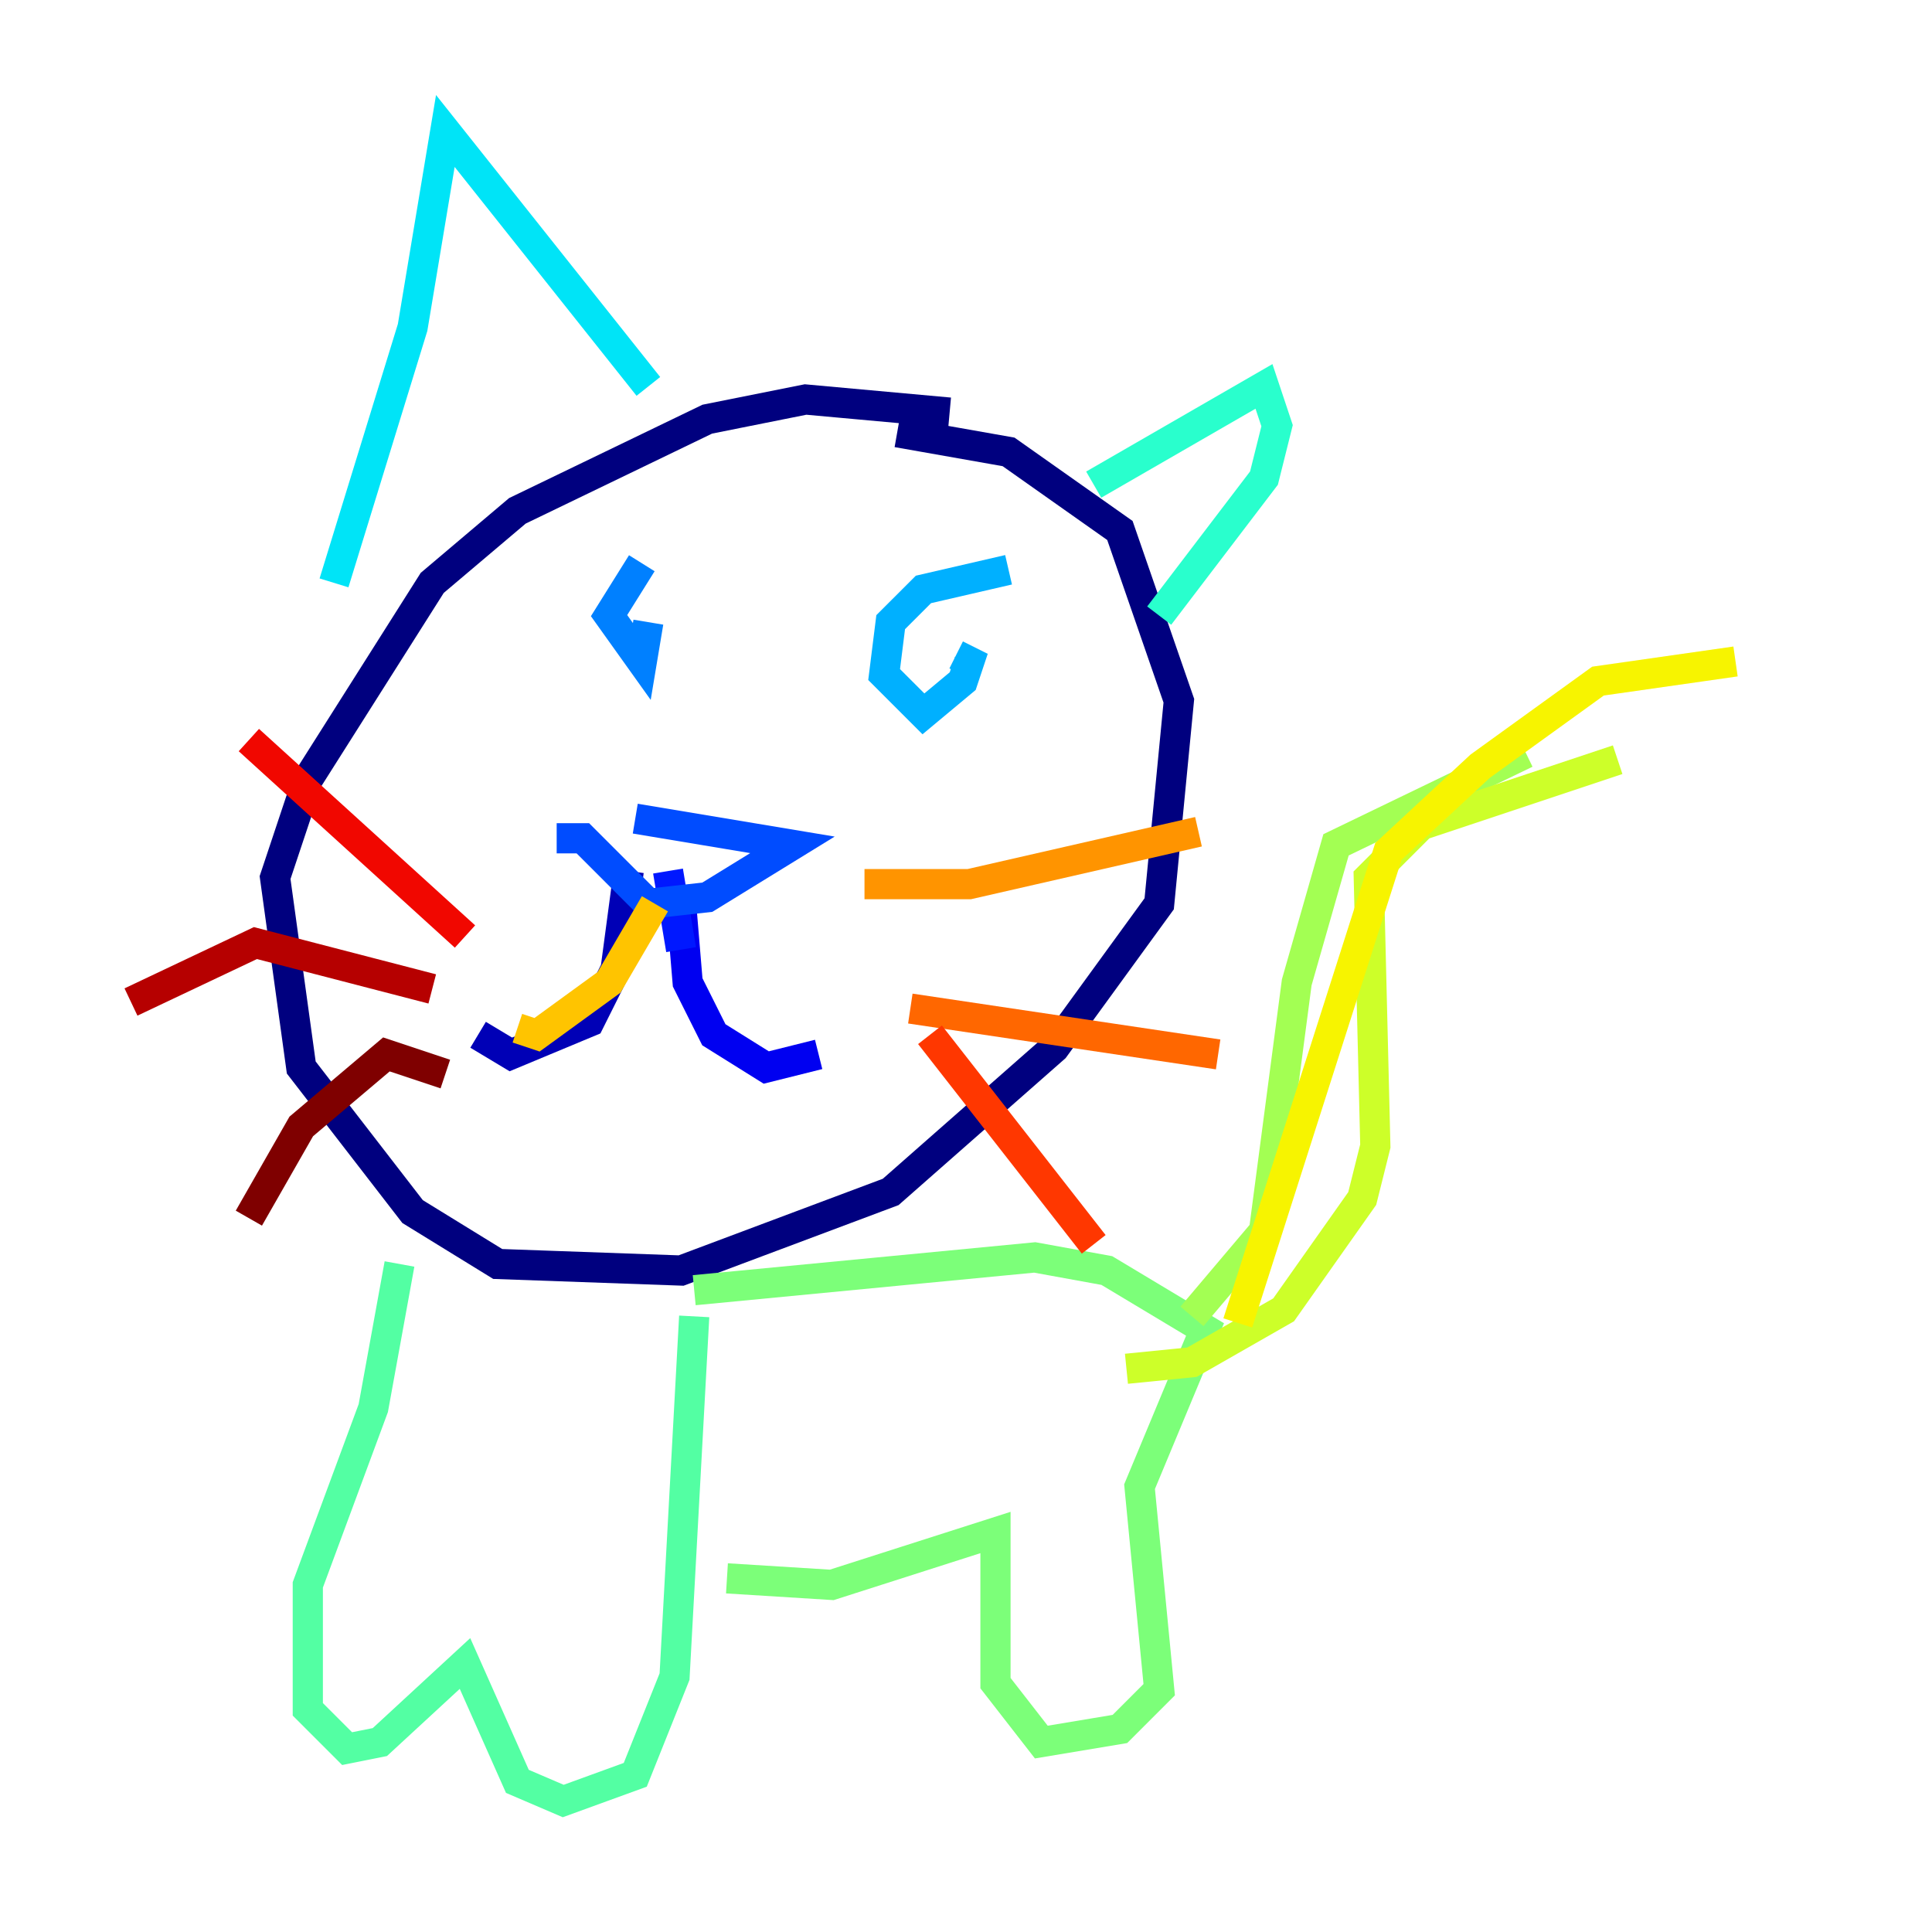 <?xml version="1.0" encoding="utf-8" ?>
<svg baseProfile="tiny" height="128" version="1.2" viewBox="0,0,128,128" width="128" xmlns="http://www.w3.org/2000/svg" xmlns:ev="http://www.w3.org/2001/xml-events" xmlns:xlink="http://www.w3.org/1999/xlink"><defs /><polyline fill="none" points="62.915,27.336 53.37,26.468 46.861,27.77 34.278,33.844 28.637,38.617 20.393,51.634 18.224,58.142 19.959,70.725 27.336,80.271 32.976,83.742 45.125,84.176 59.01,78.969 69.858,69.424 76.8,59.878 78.102,46.427 74.197,35.146 66.82,29.939 59.444,28.637" stroke="#00007f" stroke-width="2" /><polyline fill="none" points="41.654,57.709 40.786,64.217 39.051,67.688 33.844,69.858 31.675,68.556" stroke="#0000b6" stroke-width="2" /><polyline fill="none" points="45.125,59.878 45.559,65.085 47.295,68.556 50.766,70.725 54.237,69.858" stroke="#0000f1" stroke-width="2" /><polyline fill="none" points="44.258,57.709 45.125,62.915" stroke="#0018ff" stroke-width="2" /><polyline fill="none" points="36.881,55.539 38.617,55.539 42.956,59.878 46.861,59.444 52.502,55.973 42.088,54.237" stroke="#004cff" stroke-width="2" /><polyline fill="none" points="42.522,37.315 40.352,40.786 42.522,43.824 42.956,41.22" stroke="#0080ff" stroke-width="2" /><polyline fill="none" points="66.82,37.749 61.18,39.051 59.01,41.22 58.576,44.691 61.18,47.295 63.783,45.125 64.217,43.824 63.349,43.39" stroke="#00b0ff" stroke-width="2" /><polyline fill="none" points="22.129,38.617 27.336,21.695 29.505,8.678 42.956,25.6" stroke="#00e4f7" stroke-width="2" /><polyline fill="none" points="72.461,32.108 83.742,25.6 84.61,28.203 83.742,31.675 76.8,40.786" stroke="#29ffcd" stroke-width="2" /><polyline fill="none" points="26.468,83.742 24.732,93.288 20.393,105.003 20.393,113.248 22.997,115.851 25.166,115.417 30.807,110.21 34.278,118.02 37.315,119.322 42.088,117.586 44.691,111.078 45.993,87.214" stroke="#53ffa3" stroke-width="2" /><polyline fill="none" points="45.993,85.478 68.556,83.308 73.329,84.176 79.837,88.081 75.498,98.495 76.8,111.946 74.197,114.549 68.99,115.417 65.953,111.512 65.953,101.532 55.105,105.003 48.163,104.57" stroke="#7cff79" stroke-width="2" /><polyline fill="none" points="78.969,87.214 83.742,81.573 85.912,65.085 88.515,55.973 101.098,49.898" stroke="#a3ff53" stroke-width="2" /><polyline fill="none" points="74.63,90.685 78.969,90.251 85.044,86.78 90.251,79.403 91.119,75.932 90.685,58.142 94.156,54.671 107.173,50.332" stroke="#cdff29" stroke-width="2" /><polyline fill="none" points="82.007,87.647 91.986,56.407 98.061,50.766 105.871,45.125 114.983,43.824" stroke="#f7f400" stroke-width="2" /><polyline fill="none" points="43.39,59.878 40.352,65.085 35.58,68.556 34.278,68.122" stroke="#ffc400" stroke-width="2" /><polyline fill="none" points="57.275,58.576 64.217,58.576 79.403,55.105" stroke="#ff9400" stroke-width="2" /><polyline fill="none" points="60.312,66.82 80.705,69.858" stroke="#ff6700" stroke-width="2" /><polyline fill="none" points="61.614,68.556 72.461,82.441" stroke="#ff3700" stroke-width="2" /><polyline fill="none" points="30.807,62.047 16.488,49.031" stroke="#f10700" stroke-width="2" /><polyline fill="none" points="28.637,65.519 16.922,62.481 8.678,66.386" stroke="#b60000" stroke-width="2" /><polyline fill="none" points="29.505,71.159 25.6,69.858 19.959,74.63 16.488,80.705" stroke="#7f0000" stroke-width="2" /></svg>